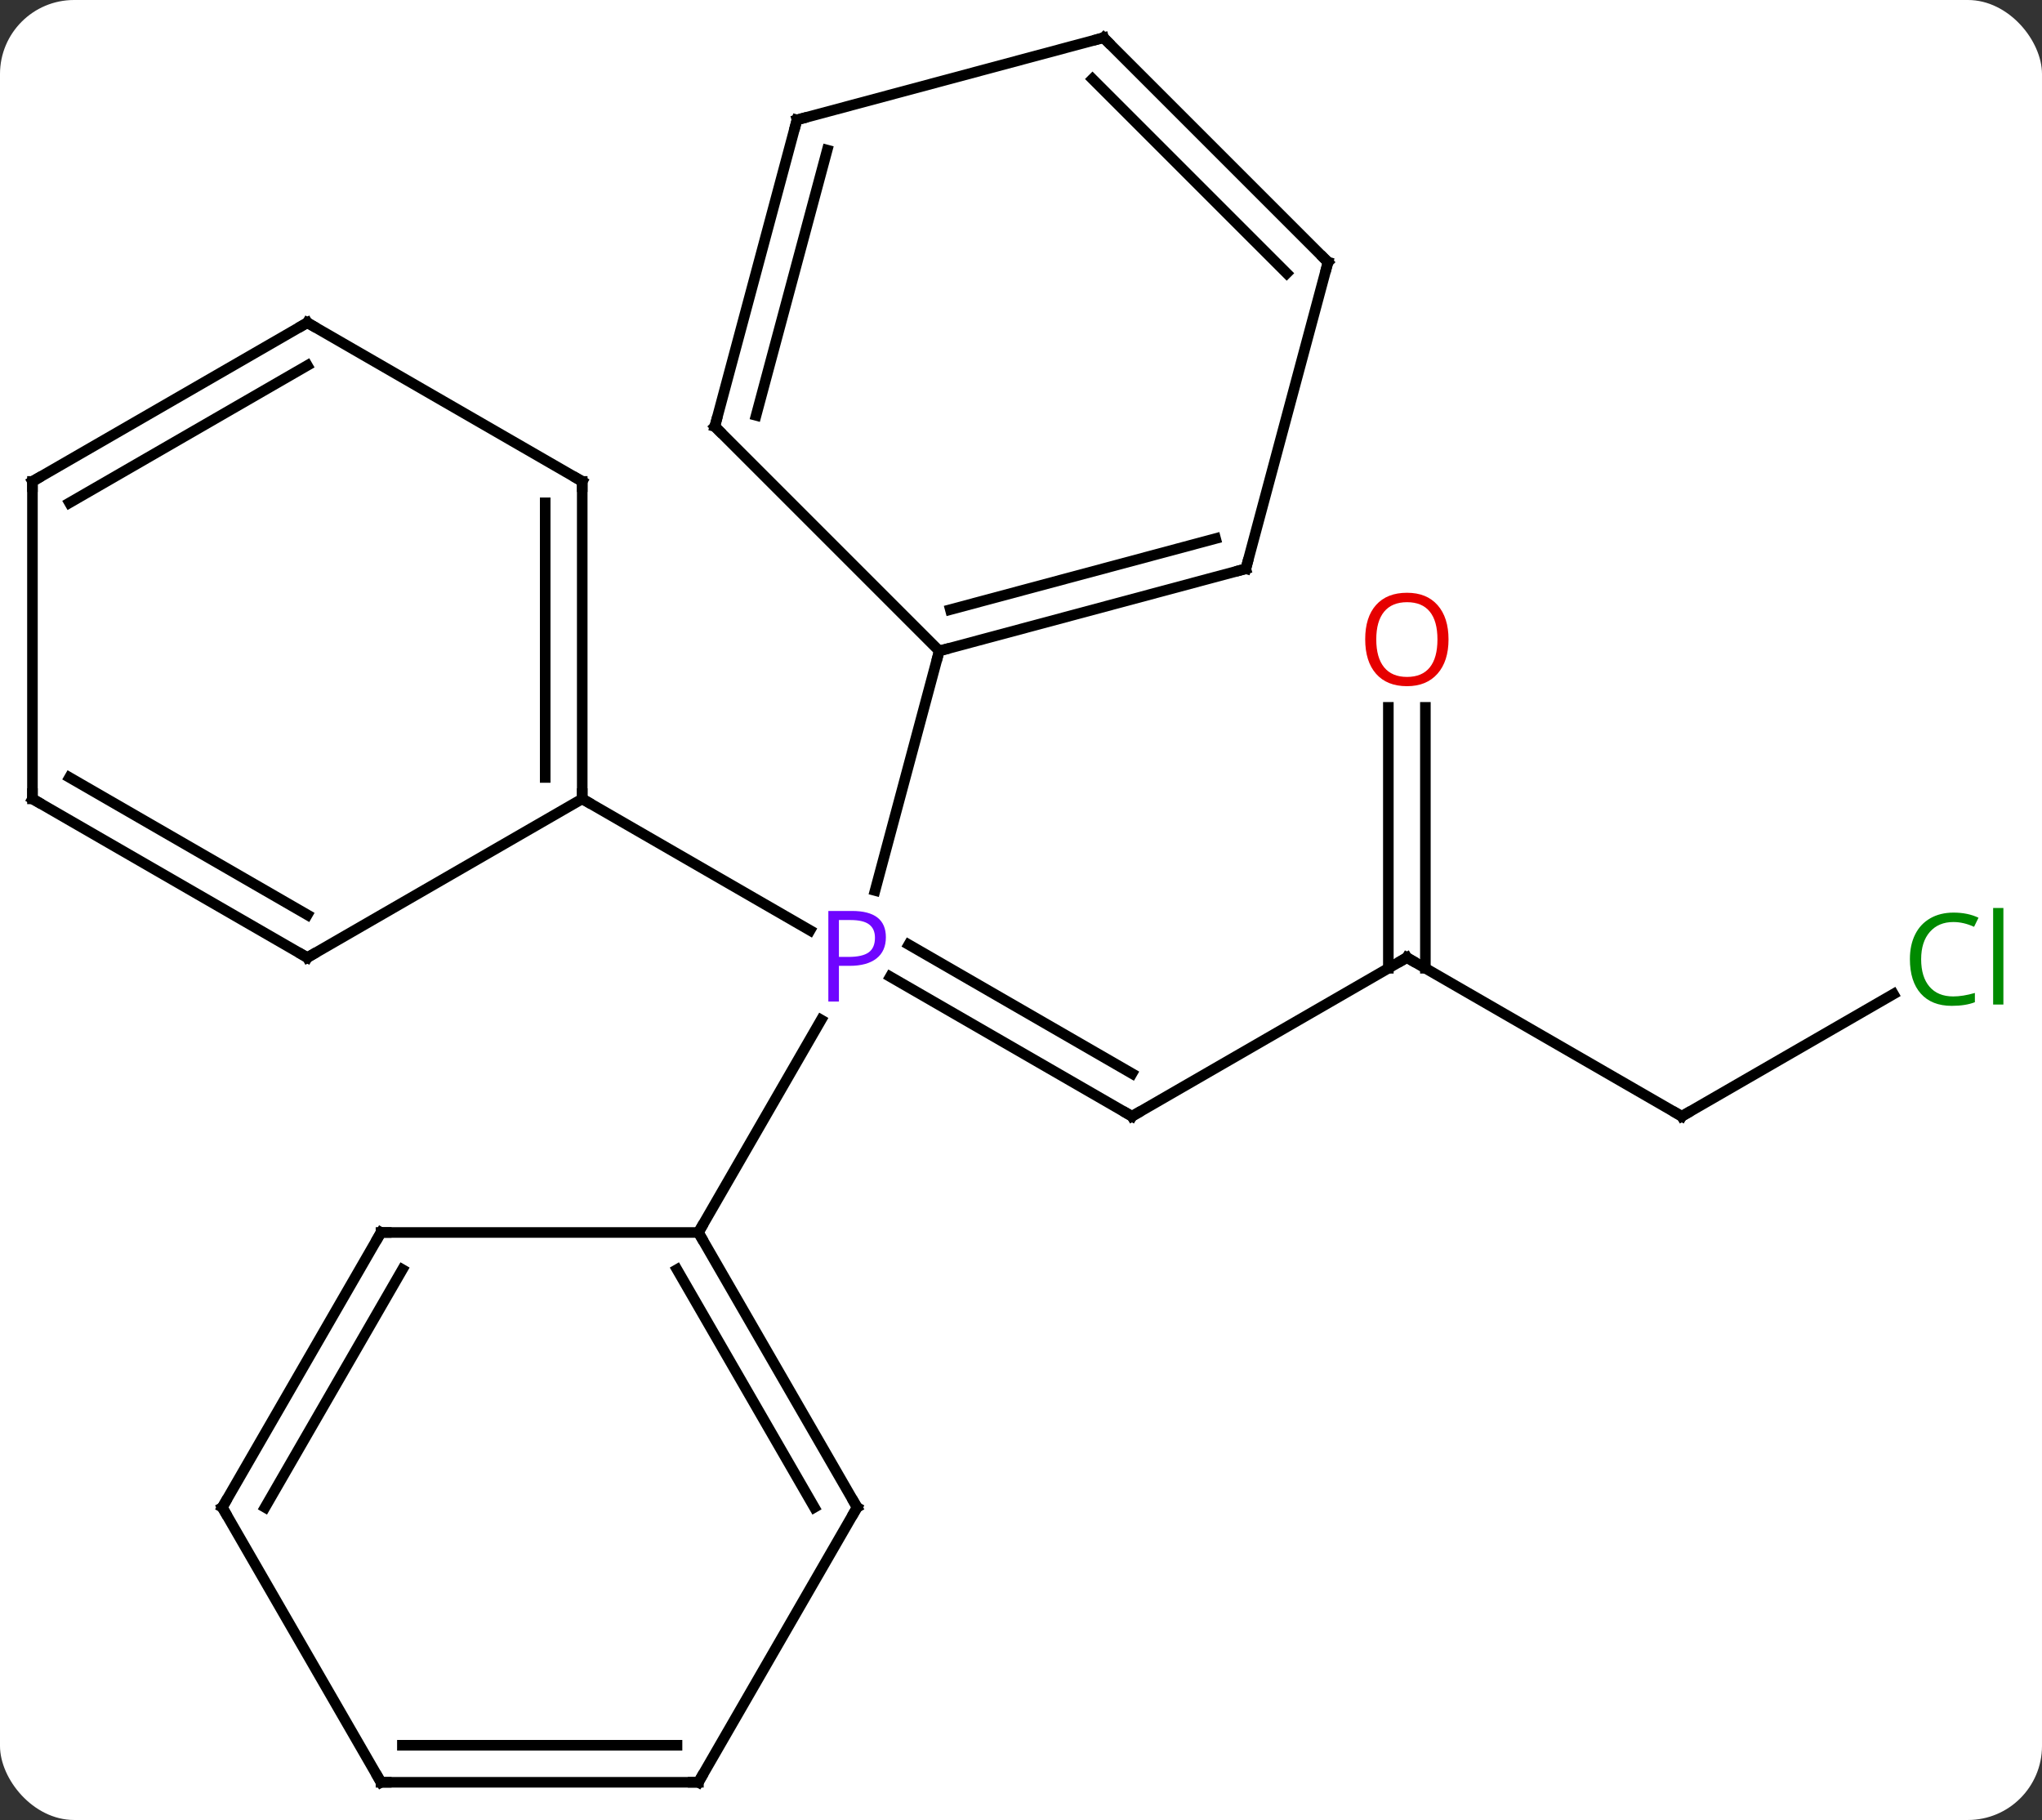 <svg width="193" viewBox="0 0 193 172" style="fill-opacity:1; color-rendering:auto; color-interpolation:auto; text-rendering:auto; stroke:black; stroke-linecap:square; stroke-miterlimit:10; shape-rendering:auto; stroke-opacity:1; fill:black; stroke-dasharray:none; font-weight:normal; stroke-width:1; font-family:'Open Sans'; font-style:normal; stroke-linejoin:miter; font-size:12; stroke-dashoffset:0; image-rendering:auto;" height="172" class="cas-substance-image" xmlns:xlink="http://www.w3.org/1999/xlink" xmlns="http://www.w3.org/2000/svg"><rect x="0" y="0" width="193" height="172" fill="#333333" stroke="none"/><svg class="cas-substance-single-component"><rect y="0" x="0" width="193" stroke="none" ry="7" rx="7" height="172" fill="white" class="cas-substance-group"/><svg y="0" x="0" width="193" viewBox="0 0 193 172" style="fill:black;" height="172" class="cas-substance-single-component-image"><svg><g><g transform="translate(94,86)" style="text-rendering:geometricPrecision; color-rendering:optimizeQuality; color-interpolation:linearRGB; stroke-linecap:butt; image-rendering:optimizeQuality;"><line y2="19.497" y1="6.305" x2="12.99" x1="-9.859" style="fill:none;"/><line y2="15.456" y1="3.274" x2="12.99" x1="-8.109" style="fill:none;"/><line y2="30.477" y1="10.385" x2="-27.99" x1="-16.39" style="fill:none;"/><line y2="-24.483" y1="-1.841" x2="-5.226" x1="-11.292" style="fill:none;"/><line y2="-10.503" y1="1.927" x2="-38.97" x1="-17.441" style="fill:none;"/><line y2="4.497" y1="19.497" x2="38.97" x1="12.99" style="fill:none;"/><line y2="19.497" y1="4.497" x2="64.953" x1="38.97" style="fill:none;"/><line y2="-19.151" y1="5.507" x2="40.72" x1="40.72" style="fill:none;"/><line y2="-19.151" y1="5.507" x2="37.22" x1="37.22" style="fill:none;"/><line y2="7.946" y1="19.497" x2="84.96" x1="64.953" style="fill:none;"/><line y2="56.457" y1="30.477" x2="-12.99" x1="-27.99" style="fill:none;"/><line y2="56.457" y1="33.977" x2="-17.032" x1="-30.011" style="fill:none;"/><line y2="30.477" y1="30.477" x2="-57.99" x1="-27.99" style="fill:none;"/><line y2="82.437" y1="56.457" x2="-27.99" x1="-12.99" style="fill:none;"/><line y2="56.457" y1="30.477" x2="-72.99" x1="-57.99" style="fill:none;"/><line y2="56.457" y1="33.977" x2="-68.949" x1="-55.969" style="fill:none;"/><line y2="82.437" y1="82.437" x2="-57.99" x1="-27.99" style="fill:none;"/><line y2="78.937" y1="78.937" x2="-55.969" x1="-30.011" style="fill:none;"/><line y2="82.437" y1="56.457" x2="-57.99" x1="-72.99" style="fill:none;"/><line y2="-32.247" y1="-24.483" x2="23.751" x1="-5.226" style="fill:none;"/><line y2="-35.105" y1="-28.387" x2="20.893" x1="-4.18" style="fill:none;"/><line y2="-45.696" y1="-24.483" x2="-26.439" x1="-5.226" style="fill:none;"/><line y2="-61.224" y1="-32.247" x2="31.518" x1="23.751" style="fill:none;"/><line y2="-74.673" y1="-45.696" x2="-18.675" x1="-26.439" style="fill:none;"/><line y2="-71.815" y1="-46.742" x2="-15.817" x1="-22.535" style="fill:none;"/><line y2="-82.437" y1="-61.224" x2="10.302" x1="31.518" style="fill:none;"/><line y2="-78.533" y1="-60.178" x2="9.256" x1="27.614" style="fill:none;"/><line y2="-82.437" y1="-74.673" x2="10.302" x1="-18.675" style="fill:none;"/><line y2="-40.503" y1="-10.503" x2="-38.97" x1="-38.97" style="fill:none;"/><line y2="-38.482" y1="-12.524" x2="-42.47" x1="-42.47" style="fill:none;"/><line y2="4.497" y1="-10.503" x2="-64.953" x1="-38.97" style="fill:none;"/><line y2="-55.503" y1="-40.503" x2="-64.953" x1="-38.97" style="fill:none;"/><line y2="-10.503" y1="4.497" x2="-90.933" x1="-64.953" style="fill:none;"/><line y2="-12.524" y1="0.456" x2="-87.433" x1="-64.953" style="fill:none;"/><line y2="-40.503" y1="-55.503" x2="-90.933" x1="-64.953" style="fill:none;"/><line y2="-38.482" y1="-51.462" x2="-87.433" x1="-64.953" style="fill:none;"/><line y2="-40.503" y1="-10.503" x2="-90.933" x1="-90.933" style="fill:none;"/></g><g transform="translate(94,86)" style="fill:rgb(111,5,255); text-rendering:geometricPrecision; color-rendering:optimizeQuality; image-rendering:optimizeQuality; font-family:'Open Sans'; stroke:rgb(111,5,255); color-interpolation:linearRGB;"><path style="stroke:none;" d="M-10.271 2.575 Q-10.271 3.888 -11.162 4.583 Q-12.053 5.278 -13.693 5.278 L-14.709 5.278 L-14.709 8.653 L-15.709 8.653 L-15.709 0.091 L-13.474 0.091 Q-10.271 0.091 -10.271 2.575 ZM-14.709 4.434 L-13.803 4.434 Q-12.49 4.434 -11.896 4.005 Q-11.303 3.575 -11.303 2.622 Q-11.303 1.778 -11.857 1.364 Q-12.412 0.95 -13.599 0.95 L-14.709 0.95 L-14.709 4.434 Z"/></g><g transform="translate(94,86)" style="stroke-linecap:butt; text-rendering:geometricPrecision; color-rendering:optimizeQuality; image-rendering:optimizeQuality; font-family:'Open Sans'; color-interpolation:linearRGB; stroke-miterlimit:5;"><path style="fill:none;" d="M12.557 19.247 L12.99 19.497 L13.423 19.247"/><path style="fill:none;" d="M38.537 4.747 L38.97 4.497 L39.403 4.747"/><path style="fill:none;" d="M64.52 19.247 L64.953 19.497 L65.386 19.247"/><path style="fill:rgb(230,0,0); stroke:none;" d="M42.907 -25.573 Q42.907 -23.511 41.868 -22.331 Q40.829 -21.151 38.986 -21.151 Q37.095 -21.151 36.064 -22.316 Q35.032 -23.48 35.032 -25.589 Q35.032 -27.683 36.064 -28.831 Q37.095 -29.98 38.986 -29.98 Q40.845 -29.98 41.876 -28.808 Q42.907 -27.636 42.907 -25.573 ZM36.079 -25.573 Q36.079 -23.839 36.822 -22.933 Q37.564 -22.026 38.986 -22.026 Q40.407 -22.026 41.134 -22.925 Q41.861 -23.823 41.861 -25.573 Q41.861 -27.308 41.134 -28.198 Q40.407 -29.089 38.986 -29.089 Q37.564 -29.089 36.822 -28.191 Q36.079 -27.292 36.079 -25.573 Z"/><path style="fill:rgb(0,138,0); stroke:none;" d="M90.624 1.138 Q89.218 1.138 88.398 2.075 Q87.578 3.013 87.578 4.653 Q87.578 6.325 88.367 7.247 Q89.156 8.169 90.609 8.169 Q91.515 8.169 92.656 7.841 L92.656 8.716 Q91.765 9.059 90.468 9.059 Q88.578 9.059 87.546 7.903 Q86.515 6.747 86.515 4.638 Q86.515 3.309 87.007 2.317 Q87.499 1.325 88.437 0.786 Q89.374 0.247 90.64 0.247 Q91.984 0.247 92.999 0.731 L92.578 1.591 Q91.593 1.138 90.624 1.138 ZM95.351 8.934 L94.382 8.934 L94.382 -0.191 L95.351 -0.191 L95.351 8.934 Z"/><path style="fill:none;" d="M-27.74 30.91 L-27.99 30.477 L-27.74 30.044"/><path style="fill:none;" d="M-13.24 56.024 L-12.99 56.457 L-13.24 56.89"/><path style="fill:none;" d="M-57.49 30.477 L-57.99 30.477 L-58.24 30.91"/><path style="fill:none;" d="M-27.74 82.004 L-27.99 82.437 L-28.49 82.437"/><path style="fill:none;" d="M-72.74 56.024 L-72.99 56.457 L-72.74 56.89"/><path style="fill:none;" d="M-57.49 82.437 L-57.99 82.437 L-58.24 82.004"/><path style="fill:none;" d="M-4.743 -24.612 L-5.226 -24.483 L-5.355 -24"/><path style="fill:none;" d="M23.268 -32.118 L23.751 -32.247 L23.88 -32.73"/><path style="fill:none;" d="M-26.085 -45.342 L-26.439 -45.696 L-26.31 -46.179"/><path style="fill:none;" d="M31.389 -60.741 L31.518 -61.224 L31.164 -61.578"/><path style="fill:none;" d="M-18.804 -74.19 L-18.675 -74.673 L-18.192 -74.802"/><path style="fill:none;" d="M10.656 -82.084 L10.302 -82.437 L9.819 -82.308"/><path style="fill:none;" d="M-38.97 -11.003 L-38.97 -10.503 L-38.537 -10.253"/><path style="fill:none;" d="M-38.97 -40.003 L-38.97 -40.503 L-39.403 -40.753"/><path style="fill:none;" d="M-64.52 4.247 L-64.953 4.497 L-65.386 4.247"/><path style="fill:none;" d="M-64.52 -55.253 L-64.953 -55.503 L-65.386 -55.253"/><path style="fill:none;" d="M-90.5 -10.253 L-90.933 -10.503 L-90.933 -11.003"/><path style="fill:none;" d="M-90.5 -40.753 L-90.933 -40.503 L-90.933 -40.003"/></g></g></svg></svg></svg></svg>